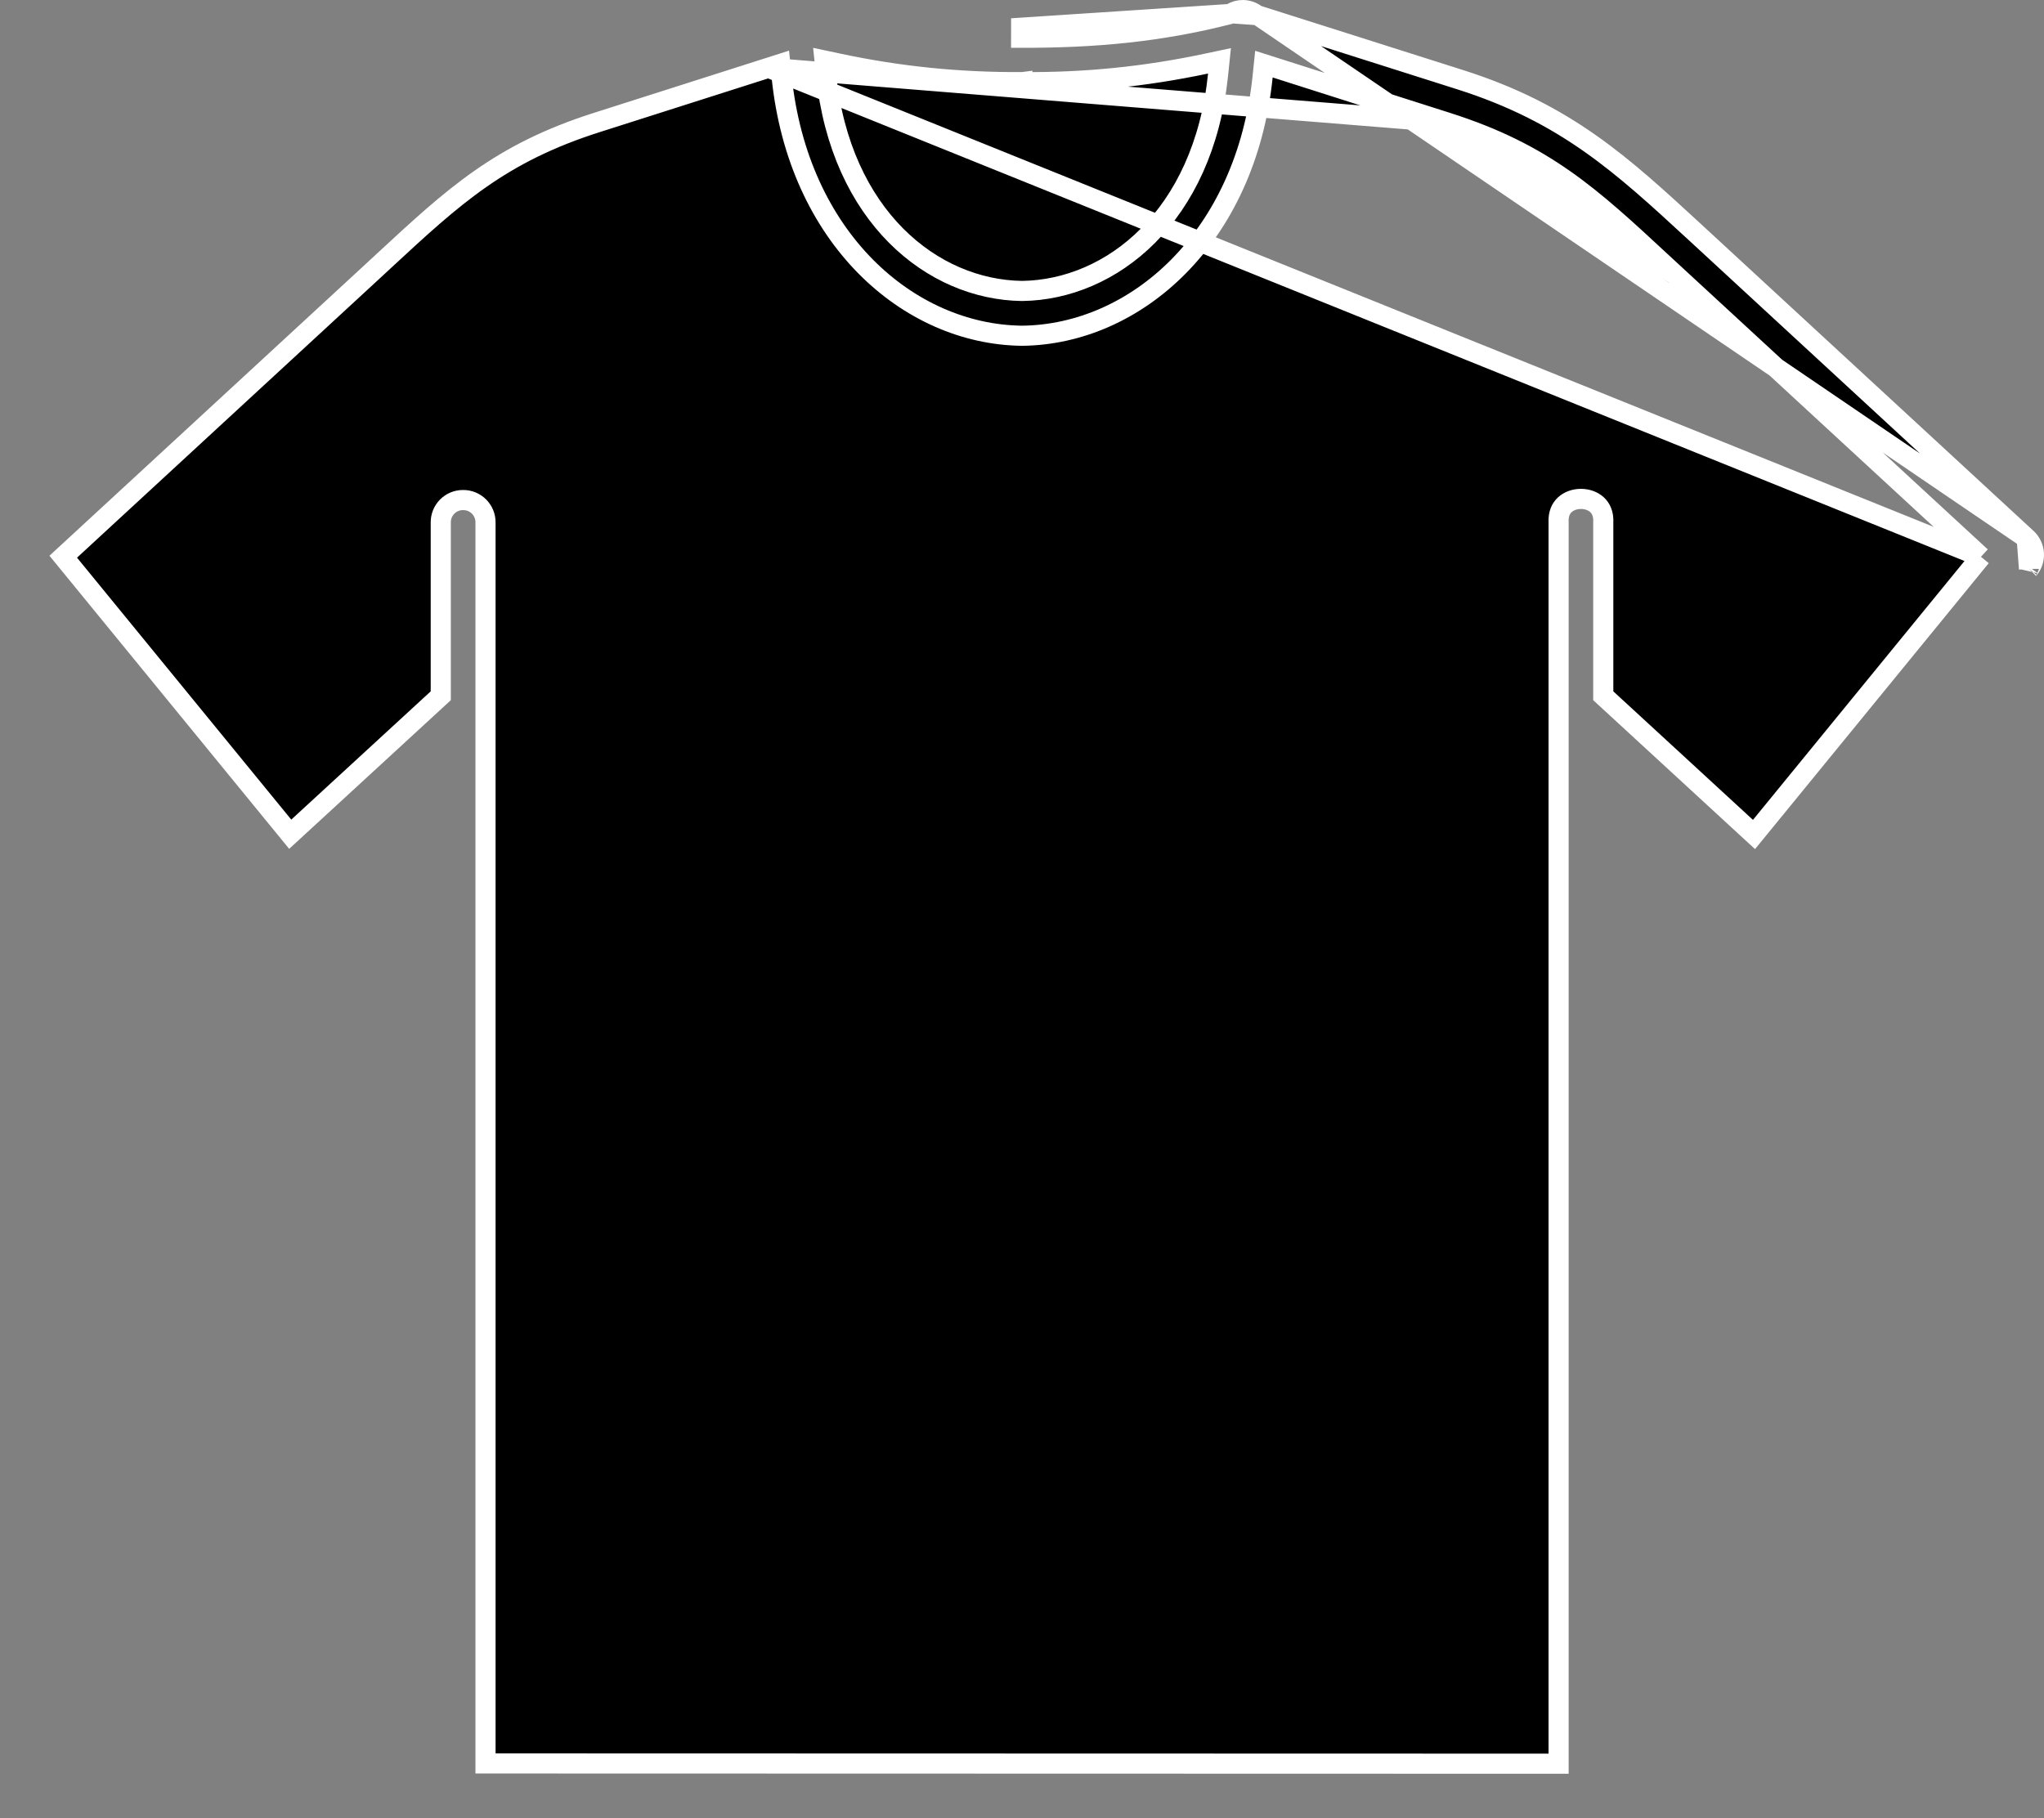 <svg width="127" height="113" viewBox="0 0 127 113" fill="none" xmlns="http://www.w3.org/2000/svg">
<rect x="0" y="0" width="127" height="113" fill="#808080" stroke="none"/>
<path d="M47.75 4.21L48.483 3.976L48.562 4.742C49.588 14.807 56.446 20.779 63.49 20.865H63.521C70.559 20.78 77.415 14.81 78.452 4.75L78.531 3.985L79.263 4.218L89.91 7.612L47.75 4.21ZM47.75 4.21L37.101 7.606C31.078 9.52 28.2 12.185 23.851 16.213C23.551 16.491 23.244 16.775 22.928 17.067L22.928 17.067L4.362 34.197L3.929 34.596L4.302 35.052L17.613 51.33L18.032 51.843L18.52 51.395L27.184 43.424L27.386 43.239V42.964V32.497H27.386L27.386 32.484C27.37 31.713 27.989 31.081 28.749 31.076L28.749 31.076L28.758 31.076C29.542 31.059 30.182 31.699 30.166 32.484H30.166V32.497V108.963V109.587L30.791 109.588L96.215 109.605L96.84 109.605V108.98V32.497V32.481L96.84 32.465C96.812 31.933 96.991 31.587 97.228 31.367C97.479 31.136 97.842 31.004 98.229 31.004C98.616 31.004 98.978 31.136 99.229 31.367C99.466 31.587 99.644 31.932 99.617 32.465L99.616 32.481V32.497V42.964V43.238L99.818 43.424L108.493 51.41L108.981 51.859L109.401 51.346L122.71 35.057L123.083 34.601M47.75 4.21L123.083 34.601M123.083 34.601L122.65 34.202M123.083 34.601L122.65 34.202M122.65 34.202L104.075 17.066M122.65 34.202L104.075 17.066M76.43 0.87L76.344 0.892C72.062 1.986 68.036 2.354 63.446 2.347C63.446 2.347 63.446 2.347 63.446 2.347L63.447 1.722L76.43 0.87ZM76.43 0.87L76.506 0.825M76.43 0.87L76.506 0.825M76.506 0.825C76.738 0.689 76.99 0.62 77.236 0.625C77.514 0.632 77.783 0.721 78.016 0.885L78.095 0.941M76.506 0.825L78.095 0.941M78.095 0.941L78.188 0.971M78.095 0.941L78.188 0.971M78.188 0.971L90.745 4.959C90.745 4.959 90.745 4.959 90.745 4.959C97.302 7.043 100.766 10.237 105.282 14.4C105.506 14.607 105.734 14.817 105.964 15.029C105.964 15.029 105.964 15.029 105.964 15.029L125.924 33.45C125.924 33.45 125.925 33.45 125.925 33.45M78.188 0.971L125.925 33.45M104.075 17.066L104.075 17.066C103.774 16.788 103.482 16.517 103.195 16.252C98.829 12.203 95.95 9.533 89.911 7.613L104.075 17.066ZM125.925 33.45C126.466 33.95 126.526 34.779 126.068 35.35M125.925 33.45L126.068 35.35M126.068 35.35C126.068 35.35 126.067 35.351 126.067 35.352L126.068 35.35ZM52.072 3.942L51.232 3.763L51.32 4.617C52.236 13.475 57.957 18.005 63.495 18.081L63.503 18.081L63.512 18.081C69.049 18.005 74.768 13.478 75.683 4.634L75.771 3.781L74.932 3.959C71.146 4.759 67.455 5.134 63.523 5.104V5.103L63.515 5.104C59.571 5.126 55.865 4.749 52.072 3.942Z" fill="black" stroke="white" stroke-width="1.25"/>
</svg>
